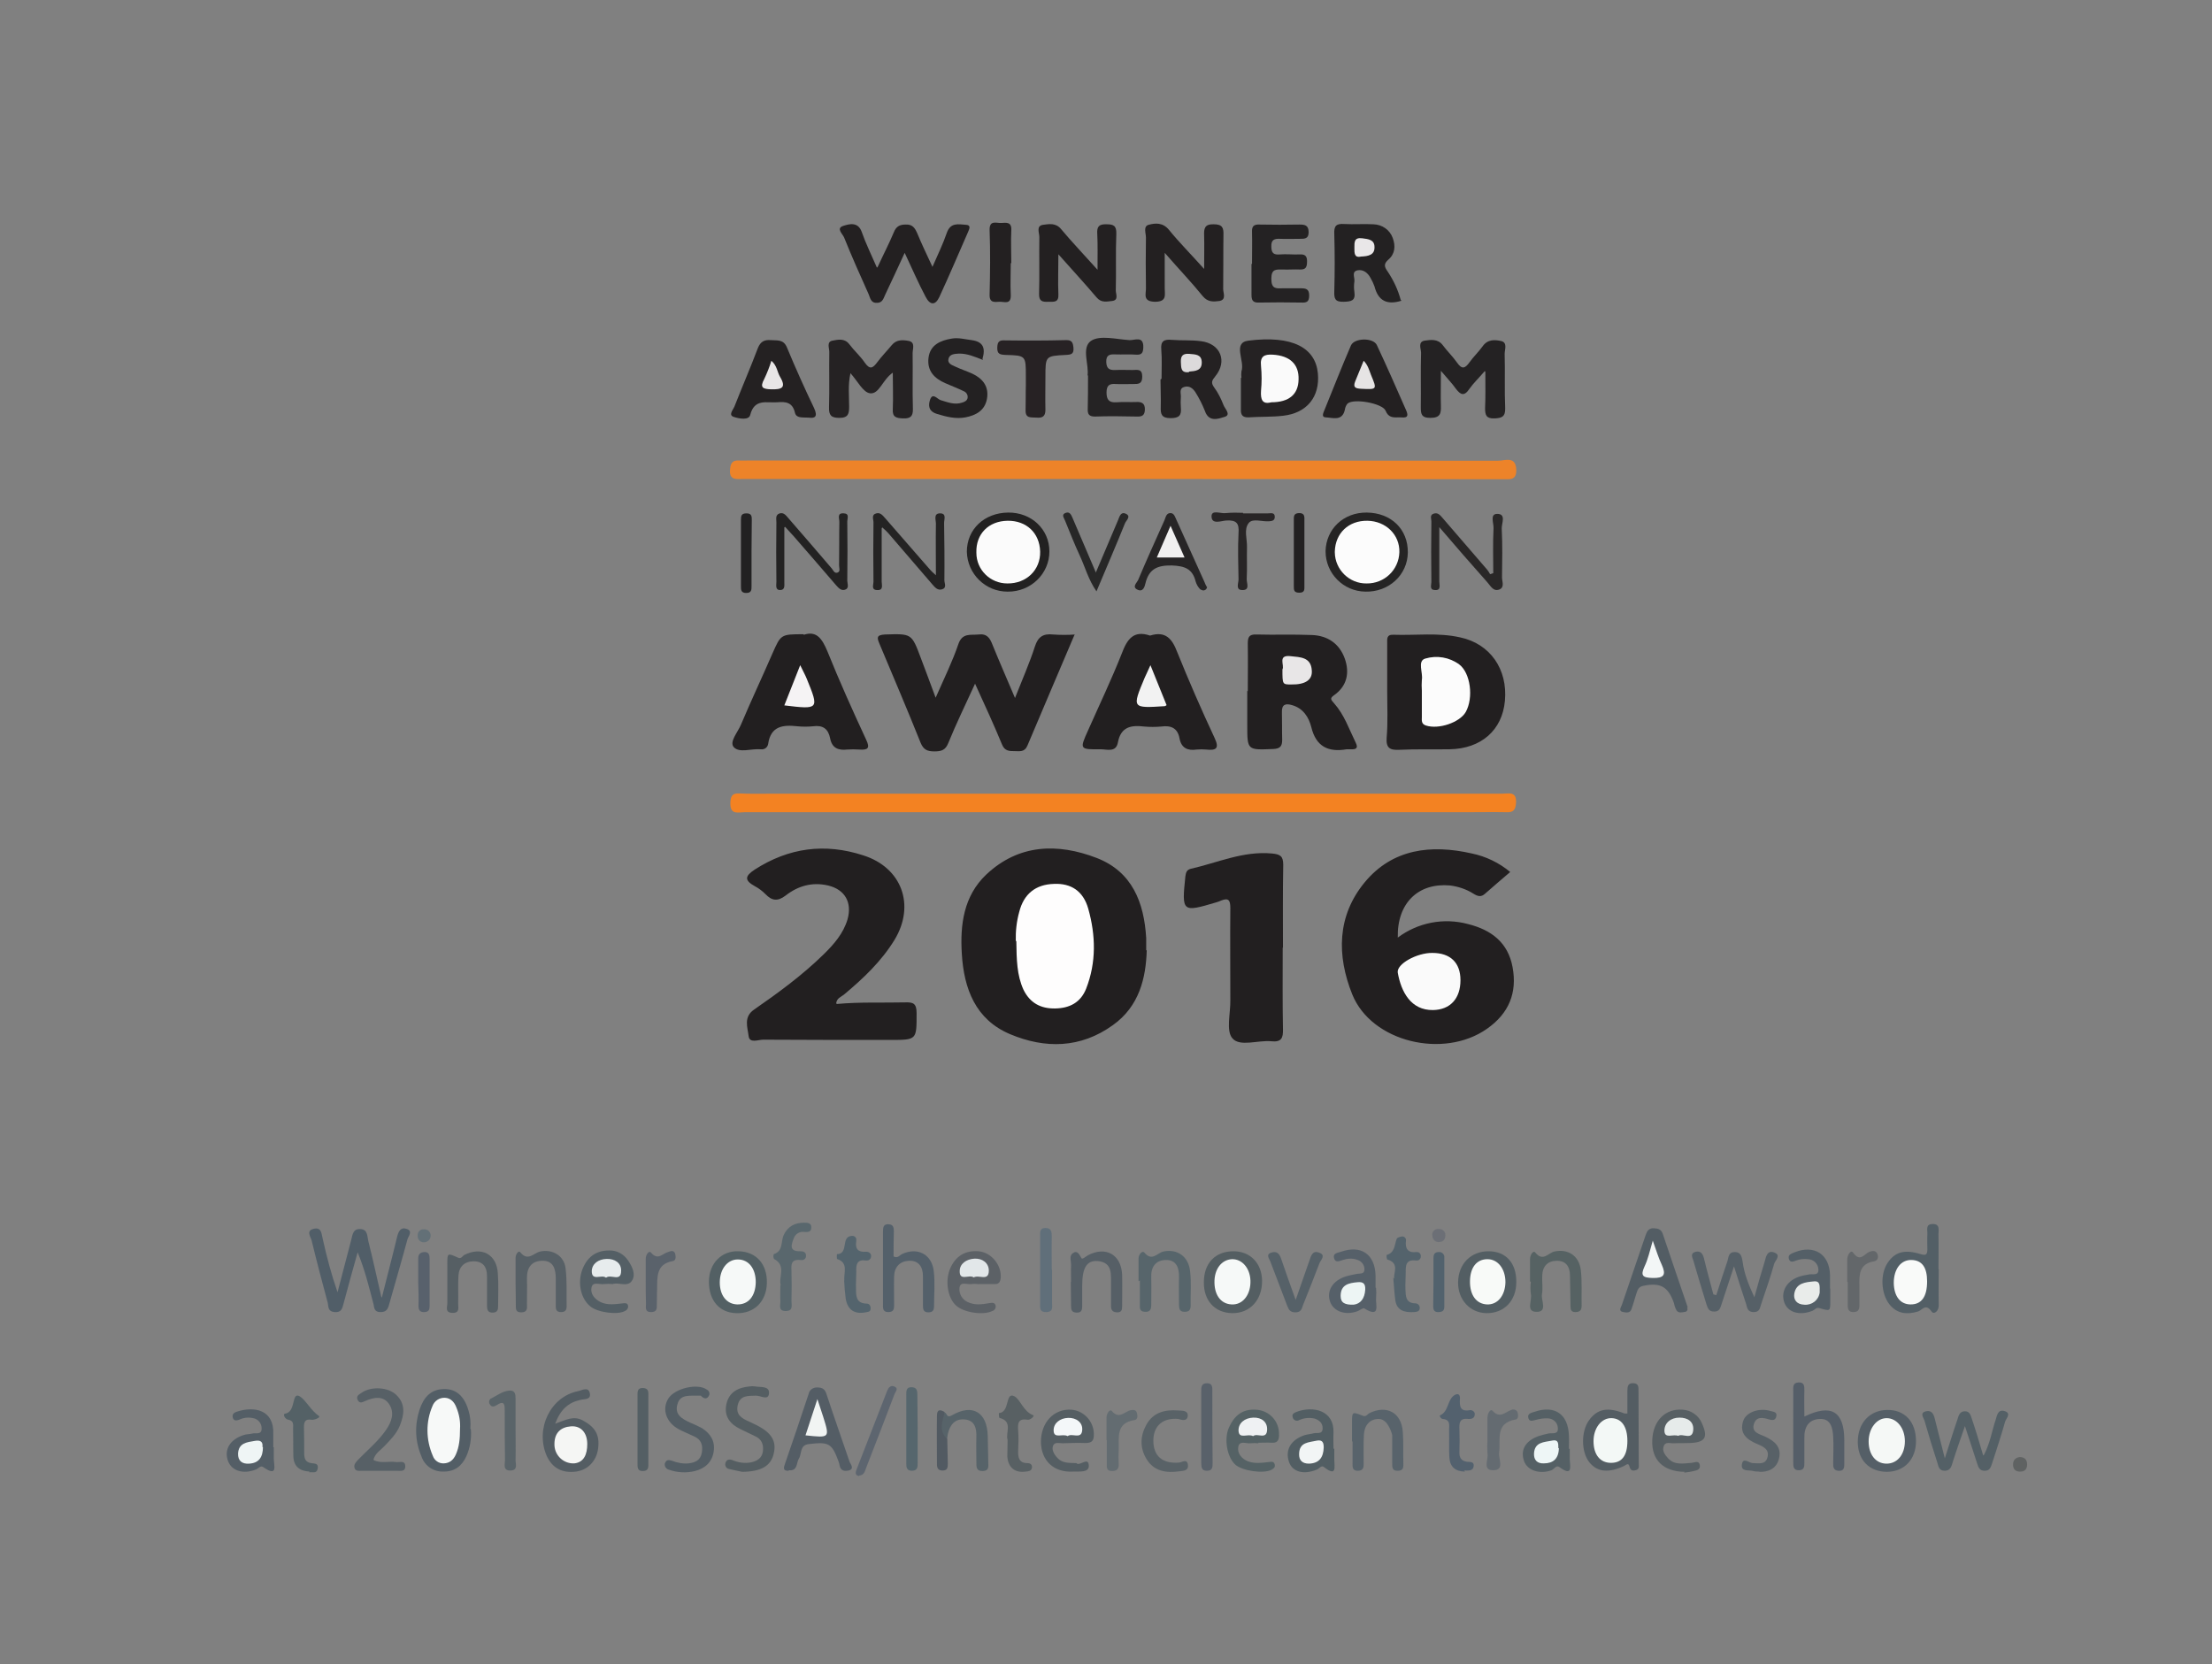 <svg xmlns="http://www.w3.org/2000/svg" id="Layer_1" viewBox="0 0 836.2 629.2">
    <rect x="0" y="0" width="836.2" height="629.2" fill="#808080" stroke="none"/>
    <style>.st0{fill:#221F20;} .st1{fill:#F38222;} .st2{fill:#ED8329;} .st3{fill:#232021;} .st4{fill:#252223;} .st5{fill:#242223;} .st6{fill:#242122;} .st7{fill:#232122;} .st8{fill:#515E68;} .st9{fill:#252324;} .st10{fill:#272224;} .st11{fill:#535F66;} .st12{fill:#546066;} .st13{fill:#566067;} .st14{fill:#292727;} .st15{fill:#535D64;} .st16{fill:#545D65;} .st17{fill:#252424;} .st18{fill:#545D63;} .st19{fill:#535E66;} .st20{fill:#222121;} .st21{fill:#242323;} .st22{fill:#232222;} .st23{fill:#54606A;} .st24{fill:#555E68;} .st25{fill:#57656B;} .st26{fill:#555E62;} .st27{fill:#566263;} .st28{fill:#545E65;} .st29{fill:#555F67;} .st30{fill:#535E63;} .st31{fill:#536064;} .st32{fill:#545E62;} .st33{fill:#576066;} .st34{fill:#566069;} .st35{fill:#545F67;} .st36{fill:#272526;} .st37{fill:#556265;} .st38{fill:#58636B;} .st39{fill:#555E63;} .st40{fill:#565F64;} .st41{fill:#575F63;} .st42{fill:#525E63;} .st43{fill:#545E66;} .st44{fill:#556065;} .st45{fill:#565F66;} .st46{fill:#5C6166;} .st47{fill:#545F65;} .st48{fill:#59676D;} .st49{fill:#566168;} .st50{fill:#272727;} .st51{fill:#54636C;} .st52{fill:#54646D;} .st53{fill:#53616E;} .st54{fill:#586063;} .st55{fill:#586167;} .st56{fill:#546166;} .st57{fill:#596267;} .st58{fill:#606F7A;} .st59{fill:#282526;} .st60{fill:#576369;} .st61{fill:#5A6469;} .st62{fill:#646B71;} .st63{fill:#636C71;} .st64{fill:#63676A;} .st65{fill:#59616A;} .st66{fill:#56666D;} .st67{fill:#545F64;} .st68{fill:#5A626B;} .st69{fill:#222122;} .st70{fill:#222021;} .st71{fill:#5D656F;} .st72{fill:#52626D;} .st73{fill:#58616C;} .st74{fill:#525A62;} .st75{fill:#5F6262;} .st76{fill:#6C6F76;} .st77{fill:#637077;} .st78{fill:#FEFDFD;} .st79{fill:#FAFAFA;} .st80{fill:#FCFCFC;} .st81{fill:#E8E6E7;} .st82{fill:#F2F2F2;} .st83{fill:#F5F3F4;} .st84{fill:#DCDADB;} .st85{fill:#E9E7E8;} .st86{fill:#E6E4E4;} .st87{fill:#E8E6E6;} .st88{fill:#F9FAF9;} .st89{fill:#F3F6F6;} .st90{fill:#F1F4F3;} .st91{fill:#F3F8F6;} .st92{fill:#F7F9F8;} .st93{fill:#FBFBFB;} .st94{fill:#F5F6F4;} .st95{fill:#F5F8F6;} .st96{fill:#F8FAF8;} .st97{fill:#F6F9F8;} .st98{fill:#EDF5F4;} .st99{fill:#E9ECEA;} .st100{fill:#F1F0F0;} .st101{fill:#EFF1F3;} .st102{fill:#F4F7F9;} .st103{fill:#E6EBEA;} .st104{fill:#F2F5F5;} .st105{fill:#EFF5F5;} .st106{fill:#EEF6F6;} .st107{fill:#E2E7E9;} .st108{fill:#E7ECED;}</style>
    <path d="M433.5 359.3c-.3 10.4-2.8 21.2-12.8 28.3-12.2 8.8-25.6 9-38.9 3.4-13-5.5-17.4-17.1-18.2-30.3-.7-11.1.7-21.9 9.2-30 12.3-11.6 27-12 41.8-6.3 13.4 5.2 17.9 16.8 18.7 30.3v4.6h.2zm94.9-4.8c7.6-5.7 17.4-7.6 26.6-5.1 8.8 2.2 15.1 7 16.8 16.3 1.8 9.7-1.4 17.5-9.7 23.3-16.4 11.5-43.6 5-50.9-13-5.9-14.7-5.8-29.7 4.7-42.4s25.1-14.4 40.5-10.9c5.3 1.1 10.3 3.5 14.5 7-3.3 2.8-6.4 5.5-9.5 8.2-1.5 1.4-2.8 1-4.4 0-2.7-1.7-5.7-2.7-8.8-3.1-12-1.1-20.1 6.6-19.8 19.7zm-212 25.1c8.7-.8 17.3-.4 25.8-.6 3-.1 4.3.4 4.3 4 0 10.2.2 10.2-10 10.2-16 0-32 0-48-.1-1.9 0-5.2 1.5-5.5-1.4-.4-3.3-2-7.2 2.1-10 9.1-6.3 18.1-12.9 26.1-20.7 4-3.9 7.6-8 9.2-13.4 1.8-6.4-1-11.3-7.4-12.8-6-1.4-11.4.2-16 3.8-3 2.3-5.2 2-7.6-.5-1.2-1.2-2.5-2.2-4-3-4-2.2-3.9-3.8-.1-6.3 12.9-8.3 26.5-10.1 41-5.4 14.6 4.6 19.8 18.8 11.9 31.9-5 8.2-11.9 14.7-19.2 20.8-1 .8-2.7 1.3-2.9 3.3l.3.2z" class="st0"/>
    <path d="M424.8 307.1H281.4c-2.3 0-5.3 1.1-5.3-3.2 0-2.6.5-4.1 3.5-3.9 3.8.2 7.7.1 11.5.1h276.7c2.4 0 5.6-1.1 5.3 3.5-.2 2.6-1 3.6-3.5 3.5-5-.1-10 0-15 0H424.8z" class="st1"/>
    <path d="M424.6 181.1H281.1c-2.6 0-5.6.7-5.1-3.8.2-2.3 1-3.3 3.3-3.2 1.3.1 2.7 0 4 0 94.3 0 188.7 0 283 .1 2.6 0 6.8-2 6.9 3.6 0 2.3-.8 3.4-3.1 3.4l-145.5-.1z" class="st2"/>
    <path d="M406.2 240c-6.1 14.4-12 28.1-17.8 41.9-1.1 2.6-3 2.1-4.9 2.1s-3.7 0-4.7-2.5c-3.1-7.5-6.5-14.9-10.2-23-3.6 7.9-7.1 15-10.1 22.4-1.1 2.8-2.7 3.2-5.3 3.2s-4.1-.6-5.2-3.3c-5-12.5-10.3-24.9-15.5-37.3-.9-2.2-1.4-3.4 2-3.6 10.1-.3 10.1-.5 13.6 8.9 1.7 4.6 3.5 9.2 5.6 15 3.3-7.5 6.4-13.8 8.6-20.3 1.5-4.3 4.6-3.3 7.6-3.6 3.2-.4 4.3 1.3 5.3 3.9 2.6 6.4 5.4 12.8 8.5 20.1 2.8-7.1 5.5-13.2 7.5-19.4 1.2-3.8 3.2-5 6.9-4.6 2.8.2 5.6.2 8.4 0l-.3.1zm78.7 118.2c0 10.3-.1 20.6.1 30.9.1 3.4-.6 5-4.4 4.6-5-.5-11.9 2.2-14.7-1.1-2.5-2.8-.7-9.5-.8-14.4 0-11.6-.1-23.3 0-34.9 0-3-.7-3.9-3.5-2.8-.6.3-1.2.5-1.9.7-12.8 3.8-13 3.7-11.6-9.8.2-1.5.5-2.5 2-2.9 10.2-2.3 19.8-6.8 30.7-5.8 3.2.3 4.3 1 4.3 4.3-.2 10.5-.1 21-.1 31.4l-.1-.2zm39.5-96.9v-18c0-1.7-.3-3.4 2.3-3.3 8.5.3 17-.9 25.3 1 11.3 2.4 18 12 16.9 24-1 11.1-9 18.1-20.9 18.3-6.3.1-12.6-.1-19 .2-3.6.2-5.1-.7-4.8-4.6.5-5.8.2-11.7.2-17.6zm-52.7.1c0-6 .1-12 0-18 0-2.4.4-3.6 3.2-3.5 7 .2 14-.1 21 .2 6 .2 10.5 3.3 12.5 9 1.8 5.2.9 10.2-4 13.7-1.9 1.3-1.2 1.8 0 3.2 3.8 4.3 5.6 9.7 8.1 14.8 1.1 2.2 0 2.6-1.9 2.5h-1.5c-7 1.2-11.6-1-13.4-8.4-.9-3.6-3-7.1-7.3-8.3-2.4-.7-3.9-.3-3.8 2.7.1 3.5 0 7 .1 10.4 0 2.4-.7 3.4-3.4 3.5-9.8.4-9.8.5-9.8-9v-13l.2.2zm-36.9-21.1c5.8-1.8 8.3 1.2 10.2 6.2 4.4 10.9 9.1 21.7 14.1 32.4 2 4.2.6 4.9-3.2 4.5-1.2-.1-2.3-.1-3.5 0-3.4.5-5.8-.5-6.5-4.2-.7-3.9-3.2-5-6.9-4.5-2.2.2-4.3.2-6.5 0-4.9-.6-8.8.1-9.9 6-.7 3.9-4.1 2.6-6.5 2.6-8 .1-8 0-4.8-7.1 4.3-9.7 8.9-19.3 12.8-29.2 2-5.3 4.4-8.8 10.6-6.7h.1zm-130.9-.3c4.8-1.6 6.9 1.5 8.9 6.3 4.5 11.2 9.5 22.3 14.6 33.3 1.7 3.5.5 4-2.6 3.8-1.5-.1-3-.1-4.5 0-3.5.4-5.8-.6-6.5-4.3-.7-3.5-2.7-5-6.4-4.5-2 .2-4 .2-6 0-5.4-.6-10-.1-11 6.6-.2 1.4-1.4 2.3-2.8 2.1h-.1c-3.5-.3-8 1.5-10.1-.8-1.8-2 1.5-5.6 2.7-8.5 3.8-9 8-17.9 11.9-26.9 3.2-7.2 3.1-7.3 11.7-7.3l.2.2z" class="st0"/>
    <path d="M331.8 100.9c2.3-5 4.4-9 6.1-13.1.9-2.2 2.2-2.9 4.5-2.9 2.5-.1 3.4 1.2 4.3 3.2 1.7 4.1 3.6 8.1 5.8 12.8 2.1-4.8 4-8.7 5.4-12.8s4.4-3.3 7.3-3.1c2 .1 1.2 1.6.8 2.6-3.6 8.2-7.1 16.5-10.9 24.7-1.5 3.2-3.5 3.2-5.2-.1-2.7-5.1-5-10.4-7.9-16.6-2.7 5.8-5 10.9-7.4 15.9-.6 1.3-1 3-3 3-2.3.2-2.6-1.7-3.2-3.2-3.2-7.1-6.4-14.3-9.3-21.5-.5-1.3-3.2-3.5-.3-4.4 2.2-.7 5.6-1.7 7 2.4 1.5 4.3 3.5 8.3 5.7 13.4l.3-.3z" class="st3"/>
    <path d="M337.5 140.9c-4 2.8-5.1 8.2-8.6 7.8-2.6-.3-4.7-4.6-7.4-7.6-1 4.5-.5 8.6-.5 12.6 0 2.7-.3 4.3-3.7 4.3-3.1 0-4-1-3.9-4 .2-7 0-14 .1-21 0-1.4-1.1-3.8 1.2-4.2 2.1-.4 4.6-1 6.4 1.4s4.1 4.4 5.8 6.9c1.9 2.7 3 2.2 4.7-.1s3.7-4.3 5.5-6.5 4.2-2 6.4-1.6c2.6.5 1.5 3 1.5 4.6.1 7-.1 14 .1 21 .1 2.9-.9 3.8-3.7 3.7-2.5-.1-4.1-.4-3.9-3.5.2-4.5 0-8.8 0-13.8z" class="st4"/>
    <path d="M561.3 140.3c-2.6 3-4.4 4.7-5.8 6.7-2 3-3.4 2.3-5.2-.1-1.4-2-3.1-3.7-5.6-6.7 0 5.3-.1 9.3 0 13.2.1 2.9-.2 4.6-4 4.6-3.5 0-3.6-1.6-3.6-4.2.1-6.8-.1-13.6.1-20.4 0-1.5-1.3-4.1 1.3-4.6 2.3-.3 5-.8 6.9 1.7 1.7 2.3 3.8 4.3 5.4 6.6 1.8 2.6 3 2.3 4.7-.1 1.5-2.1 3.5-4 5-6.1 1.9-2.7 4.7-2.5 7.2-1.9 2.2.7 1.1 3.2 1.1 4.8.2 6.8-.1 13.7.2 20.5.1 3.3-1.3 3.8-4.1 3.9-3.1.1-3.5-1.3-3.5-3.9.2-4.1.1-8.2.1-13.7l-.2-.3z" class="st5"/>
    <path d="M455.2 101.9c0-5.3.1-9 0-12.8-.1-2.6.1-4.4 3.6-4.3 3.3 0 3.8 1.3 3.7 4.1-.1 6.8 0 13.6-.1 20.4 0 1.5 1.3 4-1.4 4.5-2.2.3-4.4.5-6.3-1.8-4.3-5.3-9-10.2-14.4-16.4V109c0 2.5.9 5.1-3.7 5.1-4.8-.1-3.3-3-3.4-5.3-.1-6.3-.1-12.6 0-19 0-1.6-1.1-4.2 1-4.8 2.6-.7 5.4-.9 7.7 1.9 3.9 4.8 8.2 9.1 13.4 14.9l-.1.1zM400.1 96c0 6-.2 10.6 0 15.2.2 3.2-1.6 2.9-3.7 2.9-2.3.1-3.7-.1-3.6-3.1.2-7.1 0-14.3.1-21.4 0-1.6-1.3-4.2 1.4-4.6 2.3-.3 4.8-.8 6.8 1.6 4.1 4.9 8.5 9.5 13.8 15.4 0-5.4.1-9.5-.1-13.5-.2-2.8.6-3.8 3.5-3.7 2.6 0 3.8.5 3.7 3.6-.3 7.1 0 14.3-.2 21.4 0 1.4 1.2 3.7-1.4 4-2 .2-4.1.8-5.9-1.4-4.5-5.3-9.2-10.4-14.8-16.7l.4.3z" class="st3"/>
    <path d="M469.3 142.9c-.1-.8-.1-1.7 0-2.5 1.4-3.9-3.5-10.8 2.6-11.6 16.7-2.1 25.4 2.7 26.3 12.4.8 8.8-4.1 15-13.2 16-4.3.5-8.7.3-13 .6-2.3.1-3-1-2.9-3v-12l.2.1z" class="st4"/>
    <path d="M439.1 143.2c0-3.7.2-7.4-.1-11-.3-3.2 1-4 4-3.7 3.6.3 7.3 0 11 .5 7.4.9 10.1 7.6 5.4 13.3-1.3 1.6-1.7 2.4-.4 4.2 1.5 2 2.6 4.3 3.5 6.6.5 1.4 3 3.7.5 4.5-2.3.7-6 2.2-7.5-2.2-1-2.5-2.2-4.9-3.6-7.1-.9-1.4-2.3-2.6-4.2-2-2.1.6-1.2 2.5-1.3 3.8-.1 1.3-.1 2.7 0 4 .3 3-.7 4-3.9 4-3.4 0-3.8-1.5-3.7-4.2.1-3.4-.1-6.9-.1-10.4l.4-.3z" class="st6"/>
    <path d="M529.8 113.7c-5.4 1.7-8.8.1-10.2-5.4-.4-1.1-.9-2.2-1.5-3.2-1-1.9-2.7-3.3-4.9-2.9-2.4.5-1 2.7-1.2 4.2-.2 1.3-.2 2.7 0 4 .5 3.4-1.3 3.6-4 3.7-3.3.1-3.7-1.1-3.6-4 .2-7.2.2-14.3 0-21.5-.2-3.3.8-4.1 3.8-3.9 3.6.2 7.3-.1 11 .1 3.3.1 6.2 2.1 7.3 5.2 1.1 3 .9 6-1.7 8.2-1.8 1.6-1.5 2.7-.2 4.5 2.2 3.3 3.9 6.9 4.9 10.7l.3.3z" class="st7"/>
    <path d="M528.6 157.8c-2.1.1-3.8 0-4.8-2.5-1.1-2.8-12.1-4.8-14.4-2.7-.5.6-.9 1.4-1 2.3-1 4.5-4.6 3-7.3 2.9-1.7-.1-.8-1.8-.4-2.8 3.3-8.1 6.5-16.3 10-24.4 1.3-2.9 8.5-3 9.8-.1 3.8 8.1 7.4 16.3 11 24.5 1.7 3.7-1.2 2.7-2.9 2.8z" class="st3"/>
    <path d="M144.4 490.4c2.1-8.5 4-15.5 5.7-22.7.5-2 1.3-3.8 3.5-3.1 2.7.8.7 2.9.4 4.1-2.2 8.2-4.6 16.3-6.9 24.5-.5 1.8-1 2.9-3.3 2.9s-2.3-1.5-2.6-3c-1.7-6.5-3.3-13.1-6-19.6-1.8 6.4-3.6 12.9-5.3 19.3-.5 1.9-.8 3.5-3.4 3.3s-2.3-2-2.6-3.5c-2.1-7.8-4.2-15.7-6.1-23.6-.4-1.4-2.2-3.7.8-4.4s2.9 1.9 3.4 3.8c1.5 6.8 3.3 13.6 5.6 20.2l5.2-19.9c.5-1.9.6-4.1 3.4-4s2.6 2.6 3 4.4c1.7 6.8 3.2 13.6 5 21.5l.2-.2z" class="st8"/>
    <path d="M305.5 157.9c-2.5-.1-4.5.2-5-1.9-.9-3.9-3.5-4.2-6.7-3.9-4 .3-8.6-1.5-10.2 4.8-.5 2.1-4.3 1.4-6.3.7s-.2-2.6.3-3.8c2.9-7.4 6.1-14.8 8.9-22.2 1-2.5 2.5-3.2 4.9-3s4.8-.4 6.1 2.8c3.2 7.7 6.6 15.3 10.2 22.8 1.7 3.6.1 4-2 3.7h-.2z" class="st6"/>
    <path d="M411.1 142.1c.7-4-2.4-10.6 1.3-13.2 3.4-2.3 9.6-.6 14.6-.3 2 .1 5.4-1.8 5.2 2.9-.1 1.9-.6 2.7-2.6 2.6-2.6-.2-5.3 0-8-.1-2.1-.1-3.5.2-3.4 2.9.1 2.4 1.1 3.1 3.4 3s4.3 0 6.5 0c1.8 0 3.7-.6 3.7 2.5 0 2.8-1.4 2.8-3.4 2.8-2.1 0-4.3.1-6.5 0-2.4-.2-3.6.4-3.6 3.2s1 3.9 3.8 3.7c2.5-.2 5 0 7.5-.1 2-.1 3.2.5 3.2 2.7s-.9 2.9-3 2.8c-5.3-.1-10.6-.2-15.9 0-2.3 0-2.8-1-2.7-3 .1-3.9.1-7.8.1-12.7l-.2.3z" class="st9"/>
    <path d="M473.3 99.7c0-4 .1-8 0-12-.1-2.2.7-2.9 2.9-2.8 5 .1 10 .1 15 0 2 0 3.5.2 3.5 2.9 0 2.5-1.5 2.5-3.3 2.5-2.5 0-5 .1-7.5 0-2.1-.1-3.4.3-3.3 2.9 0 2.5.9 3.2 3.2 3 2.5-.2 5 .1 7.5 0 1.8-.1 2.8.4 2.8 2.5s-.3 3.3-2.7 3.2c-2.2-.1-4.4.1-6.5 0-2.5 0-4.3-.3-4.3 3.5s1.7 3.7 4.2 3.6h7c1.9 0 3.1.3 3.1 2.7s-.9 2.8-3 2.7c-5.3-.1-10.7-.1-16 0-2.4.1-2.8-1-2.8-3V99.8h.1l.1-.1z" class="st5"/>
    <path d="M371.6 136.1c-3.1-1.2-6-2.5-9.2-2.4-1.6.1-3.3.2-3.8 1.8-.6 1.9 1.2 2.5 2.5 3.1 2.1 1 4.3 1.7 6.5 2.7 4 1.9 6.3 4.9 5.5 9.5-.8 4.4-4.1 6.2-8.1 7-3.7.7-7.2-.2-10.8-1.3-3.3-1-3.3-3.3-2.6-5.4 1-2.8 2.7-.2 4 .2 2.7.8 5.3 1.9 8.2.9 1-.3 1.9-.8 2-1.9.1-1-.5-2-1.5-2.4-2.3-1.1-4.6-2-6.9-3-4.2-1.8-7-4.7-6.4-9.6s4.5-6.6 8.9-7.3c2.5-.4 4.9.3 7.4.6 4.4.6 5.3 3 4.1 7.1l.2.4z" class="st7"/>
    <path d="M387.8 145.7v-3.5c0-7.7 0-7.8-7.6-8-2.2-.1-3.3-.3-3.2-2.9.1-2.3.9-2.7 3-2.6 7.6.1 15.3.1 22.9-.1 2.4-.1 2.7 1 2.9 2.9.2 2.4-.9 2.6-2.9 2.7-7.7.4-7.7.4-7.7 8.4 0 4.1-.1 8.3 0 12.4 0 2.5-1.2 3.1-3.4 2.9-1.9-.2-4.2.5-4.1-2.8s0-6.2.1-9.4z" class="st10"/>
    <path d="M732.9 479.9c0 4.5-.1 9 0 13.5.1 2.3-1.8 3.8-2.7 2.5-2.3-3.3-3.5-.5-5.2 0-4.1 1.2-7.9.9-10.8-2.8-3.1-4-3.5-11.2-.7-15.5s6.5-5.3 12.6-3.4c2 .6 2.4.1 2.5-1.6 0-2-.1-4 0-6 .1-1.5-.8-3.7 1.9-3.8 3-.1 2.3 2.3 2.3 4 .1 4.3 0 8.6 0 13l.1.1z" class="st11"/>
    <path d="M750 550.1c2.5-4.9 3-9.2 4.4-13.2.5-1.6.8-4.1 3.3-3.4 2.9.8.6 2.9.3 4-1.5 5.3-3.2 10.5-4.9 15.7-.5 1.4-.8 2.9-2.8 2.9s-2.4-1.3-2.9-2.8c-1.4-4.3-2.8-8.7-4.6-14.1-1.8 5.3-3.3 9.4-4.6 13.6-.5 1.6-.8 3.2-3 3.3-2.4 0-2.4-1.9-2.9-3.3-1.7-5.2-3.3-10.4-4.8-15.7-.4-1.2-1.9-2.9.6-3.5 2.1-.5 2.9 1.1 3.3 2.8 1.2 4.7 2.4 9.4 3.8 15 1.8-5.5 3.2-10.2 4.8-14.8.4-1.3.8-3 2.8-3s2.2 1.8 2.7 3.1c1.4 4.1 2.6 8.2 4.2 13.6l.3-.2z" class="st12"/>
    <path d="M648.8 489.7c1.4-4.3 2.7-8.5 4.2-12.8.5-1.5.3-3.5 2.8-3.5 2.6 0 2.7 2.3 3 3.9.6 4.4 2.2 8.4 4.4 13.2 1.4-5.1 2.6-9.3 3.9-13.5.5-1.9 1-4.5 3.7-3.4 2.6 1 .3 3-.1 4.2-1.4 5.1-3.2 10.1-4.9 15.2-.5 1.4-.5 3.2-3 3.1-2.2-.1-2.3-1.6-2.7-3-1.5-4.6-3-9.1-4.6-14.3-1.7 5.2-3.2 9.8-4.7 14.3-.5 1.4-.7 2.8-2.8 2.8s-2.4-1.3-2.9-2.7c-1.7-5.6-3.4-11.1-5-16.7-.4-1.2-1.2-2.7.9-3.2 1.7-.4 2.6.5 3.1 2.3 1.1 4.6 2.4 9.2 3.6 13.8l1.1.3z" class="st13"/>
    <path d="M544.1 199.2v20.7c0 1.3.8 3.4-1.7 3.2-2.1-.1-1.3-1.9-1.3-3-.1-7.6-.1-15.3 0-23 0-1-.7-2.4.9-2.9s2.4.6 3.3 1.6l16.9 19.6c.4.5.8 1.1 1.1 1.7l1.2-.4c0-5.7-.2-11.3.1-17 .1-1.9-1.5-5.4 1.4-5.4 3.5 0 1.6 3.6 1.7 5.6.3 6.1.2 12.3.1 18.4 0 1.5 1 3.6-.8 4.5-2.5 1.1-3.5-1.3-4.8-2.7-5.9-6.6-11.6-13.2-18.2-20.9h.1z" class="st14"/>
    <path d="M637.8 494.5c.3.5.1 1.1-.4 1.4-.1.1-.2.1-.4.1-1.1.2-2.4.6-3.2-.5-.5-.9-.8-1.8-1-2.8-2.2-6.3-5.2-7.9-11.7-6.5-1.9.4-2.1 1.8-2.6 3.2-.6 1.9-1.1 3.8-1.8 5.7-.5 1.4-1.9 1.2-3 1-2-.3-1-1.7-.6-2.7l9-26.4c.5-1.5 1.2-2.7 3.1-2.6 1.7.1 2.8.4 3.4 2.2 3 9 6.1 17.9 9.1 26.8l.3.9-.2.2z" class="st15"/>
    <path d="M298 556.1c-1.7 0-1.9-.7-1.4-2.2 3.1-8.9 6.1-17.9 9.1-26.9.3-1.5 1.7-2.5 3.3-2.4 2 0 2.9.7 3.5 2.7 2.8 8.5 5.8 17 8.7 25.5.4.9 1.9 2.6-.4 3.2-1.5.3-3 .2-3.4-1.9-.1-.5-.2-1-.4-1.5-2.5-6.9-3.7-7.5-11.2-6.6-3.6.4-2.6 3.6-3.8 5.5-1 1.6-.4 4.7-3.7 4.4l-.3.2z" class="st16"/>
    <path d="M516.7 193.8c9.2.1 15.6 6.3 15.5 15.1-.1 8.5-7.2 15-16 14.8-8.4-.1-15.1-6.9-15.1-15.3.2-8.4 6.8-14.7 15.6-14.6z" class="st17"/>
    <path d="M615.2 534.7v-8.8c0-1.7.2-3.1 2.4-2.9 1.9.1 1.8 1.6 1.8 2.9 0 9.1.1 18.3.1 27.4 0 .9.3 2.1-.9 2.5s-2.2.4-2.6-1.3-1.4-.5-2.1-.2c-5.8 2.7-10 2.3-13-1.3-3.2-3.9-3.3-11.7-.2-16s7-5.1 13.3-2.6c.5.1 1 .1 1.5 0l-.3.3z" class="st18"/>
    <path d="M178 540.4c.3 3.5-.3 7-1.7 10.2-1.7 3.7-4.4 5.8-8.5 5.8-3.8.2-7.3-2.1-8.5-5.8-2.4-5.6-2.6-11.8-.7-17.6 1.5-4.5 4.1-7.7 9.2-7.8 4.6-.1 7.7 2.6 9.3 8.1.7 2.2.9 4.6.7 6.9l.2.2z" class="st19"/>
    <path d="M381.1 193.8c8.8-.1 15.6 6.3 15.6 14.7s-7 15.3-15.8 15.2c-8.4 0-15.2-6.7-15.4-15.1 0-8.5 6.6-14.7 15.6-14.8z" class="st20"/>
    <path d="M333.3 199.8v20.1c0 1.3.8 3.4-1.8 3.2-2.2-.1-1.3-2-1.3-3.1-.1-7.5-.1-15 0-22.5 0-1.2-.9-2.9 1.1-3.4 1.5-.4 2.4.8 3.3 1.8 5.7 6.5 11.3 13 17 19.5.4.5.9.9 2.2 2.1 0-7.1-.1-13.3 0-19.5 0-1.5-1-3.9 1.6-3.9s1.4 2.5 1.5 3.8c.1 7.1.2 14.3.1 21.5 0 1.1 1 2.8-.8 3.4s-2.8-.8-3.8-1.9l-16.6-19.3c-.5-.6-1.1-1.1-2.3-2.2l-.2.4z" class="st21"/>
    <path d="M209.9 538.3c4-1.4 6.8-3.1 10.3-1.3 4.7 2.5 6.6 5.4 5.9 10.7-.6 4.7-3.9 8.1-8.3 8.7-5.4.7-9.1-1.4-11.2-6.1-4.3-10.2 1.5-22.2 11.9-24.3 1.5-.3 4-1.9 4.5.9.4 2.4-2 2-3.6 2.4-4.6 1-7.6 3.7-9.6 9.2l.1-.2z" class="st18"/>
    <path d="M296.5 199.4v20.7c0 1.3.3 3-1.6 3s-1.4-1.9-1.4-3.1c-.1-7.5-.1-15 0-22.5 0-1.2-.5-2.9 1.3-3.4 1.6-.4 2.4.9 3.3 1.9 5.5 6.3 10.9 12.6 16.3 18.9.6.7 1 2 2.2 1.6s.6-1.8.6-2.7c.1-5.5 0-11 .1-16.5 0-1.3-1-3.4 1.7-3.2 2.2.1 1.3 1.9 1.3 3 .1 7.5.1 15 0 22.5 0 1.1.9 2.9-1 3.4-1.4.4-2.4-.8-3.3-1.8-5.3-6.2-10.7-12.4-16-18.5-.8-.9-1.6-1.7-3.2-3.5l-.3.2z" class="st22"/>
    <path d="M338.1 475.2c1.4.5 2-.6 2.8-1 5.9-2.8 11.4 0 12.1 6.5.5 4.3.1 8.6.1 13 0 1.5-.3 2.5-2.2 2.5s-2-1.3-2-2.7v-11c0-3.6-1.7-6-5.4-5.8-3.3.2-5.4 2.3-5.5 5.9s0 7 0 10.5c0 1.5.1 3-2.2 3s-2-1.8-2-3.2v-27c0-1.6 0-3.2 2.2-3 1.8.1 1.9 1.4 1.9 2.8-.1 3.1-.1 6.3-.1 9.3l.3.2z" class="st23"/>
    <path d="M682.1 535.6c10.3-5 15.1-1.9 15.1 9.1v8.5c0 1.6 0 3.1-2.3 2.9-1.9-.2-1.9-1.5-1.9-2.9 0-3.3.2-6.7 0-10s-.9-6.9-5.1-6.7-5.9 3.1-5.8 7.2v9.4c0 1.3 0 2.7-1.9 2.8-2.3.1-2.3-1.4-2.3-3V526c0-1.4-.3-3.2 2-3.3s2.2 1.5 2.2 3.2c-.1 3 0 6.1 0 9.4v.3z" class="st24"/>
    <path d="M430.4 484.4v-8.5c0-1.6 1.4-3.2 2.2-2.3 2.9 3.5 4.9.1 7.2-.4 5.2-1.1 9.5 1.8 10.1 7.5.5 4.3.1 8.6.2 12.9 0 1.6-.5 2.4-2.3 2.4s-2.1-1.1-2.1-2.6c0-3.5-.1-7 0-10.5s-1-6.6-5-6.5-5.7 2.8-5.5 6.8c.1 3.3 0 6.6 0 10 0 1.8-.3 2.9-2.4 2.8s-1.9-1.5-1.9-2.8v-9h-.1l-.4.2z" class="st25"/>
    <path d="M382.1 99.4c0 4-.2 8 0 12s-2.5 2.6-4.3 2.7-3.8.5-3.7-2.7c.2-8.1.3-16.3 0-24.4-.1-3.9 2.5-2.6 4.4-2.7s4-.5 3.8 2.8c-.2 4.2 0 8.3 0 12.5l-.2-.2z" class="st3"/>
    <path d="M280.6 556.5c-.9-.2-3-.6-5.1-1.1-.9-.2-1.5-1.1-1.3-2.1 0-.1 0-.2.1-.3.4-1.2 1.4-1.3 2.4-1 2.3 1 4.8 1.4 7.3.9 2.2-.5 4.1-1.6 4.4-4.2s-.5-4.6-3-5.7c-1.8-.8-3.6-1.8-5.4-2.6-4-1.9-6.4-4.9-5.4-9.5s4.5-6.3 8.8-6.7c.7-.1 1.3-.1 2 0 2.1.4 5.6-.3 5.3 2.7-.3 2.8-3.2.7-5 .8-2.9.1-5.9-.2-6.8 3.5s1.5 5.1 4.3 6.3c.9.4 1.8.9 2.7 1.3 5.8 2.9 7.7 6.1 6.6 10.8s-4.7 6.8-11.9 6.9z" class="st26"/>
    <path d="M578.4 484.5V476c0-1.5 1.2-3.4 2-2.4 2.9 3.6 4.9.1 7.2-.4 5.1-1.1 9.3 1.5 10 7 .5 4.4.2 9 .3 13.5 0 1.7-.7 2.4-2.4 2.4s-1.8-1.1-1.8-2.3l-.2-11.5c0-3.2-1.4-5.6-4.9-5.6s-5.5 2-5.6 5.7c-.1 2.4.3 4.8-.1 7s2.3 6.8-2.2 6.6c-4-.1-1.4-4.4-2-6.8-.2-1.5-.2-3 0-4.5l-.3-.2z" class="st27"/>
    <path d="M265 527.7c-4.3.1-7.8-.7-8.9 3.2-1.2 4 1.8 5.6 4.8 7 1.5.6 3 1.3 4.5 2.1 3.1 2 5 4.8 4.4 8.8s-3.2 6.4-7.1 7.4c-3.3.8-6.7.6-9.8-.5-1-.2-1.7-1.2-1.6-2.2 0-.2.1-.4.2-.5.5-1.2 1.5-1 2.5-.7 2 .8 4.2 1.2 6.3 1 2.4-.3 4.5-1.1 5-4s-.2-5-2.9-6.2c-1.9-.9-3.9-1.7-5.8-2.7-4.8-2.6-6.5-7.6-3.9-11.7 2.5-3.8 11-5.8 14.5-3.3.8.4 1.2 1.3.9 2.1-1.1 2.4-2.8.5-2.9.5l-.2-.3z" class="st28"/>
    <path d="M724.3 544.9c0 6.9-4.4 11.5-10.9 11.6-6.7 0-11.1-4.4-11.1-11.3 0-7.2 4.5-12 11.1-12.1 6.7-.1 10.9 4.5 10.9 11.8z" class="st29"/>
    <path d="M573.2 484.8c0 7-4.6 11.8-11.3 11.7-6.2-.1-10.8-5.1-10.7-11.7.1-6.9 4.8-11.7 11.5-11.7s10.6 4.6 10.5 11.7z" class="st30"/>
    <path d="M268 484.4c.1-6.8 4.8-11.5 11.1-11.3 6.8.1 11 4.9 10.8 12.1-.2 7-4.9 11.6-11.7 11.3-6.3-.2-10.3-4.9-10.2-12.1z" class="st31"/>
    <path d="M466.3 473.1c6.3 0 10.7 4.5 10.8 11.1.1 7.3-4.6 12.4-11.3 12.3-6.5-.1-10.8-4.7-10.7-11.7 0-7.2 4.3-11.7 11.2-11.7z" class="st32"/>
    <path d="M141.3 552.1c2.8 1.3 5.6.3 8.4.7 1.3.2 3.4-.8 3.5 1.5s-1.9 1.8-3.3 1.8h-13c-1.1 0-2.6.3-2.9-1.2-.3-1.2.5-2 1.4-3 3.6-3.7 7.6-7 10.5-11.2 2.1-3 3.4-6.5 1.2-9.8s-5.8-2.6-9-1.2c-1.1.5-2.2 1.1-2.9-.4s.6-2.1 1.5-2.7c3.6-2.5 10-2.2 13.1.8 3.6 3.4 3 7.5 1.4 11.5-1.2 3.1-3.6 5.5-5.9 7.9-1.4 1.5-3.4 2.6-4.1 5l.1.3z" class="st33"/>
    <path d="M520.2 487.1c.1 1.2.1 2.3 0 3.5-.3 2.6 1.9 8-4.5 4.1-.5-.3-1.7.8-2.6 1.1-4.5 1.6-8.8.1-10.2-3.4-1.6-4.2.8-8.2 5.9-9.8 1.3-.4 2.6-.6 3.9-.9s3 .2 3.1-1.6c.1-1.8-1.1-3.3-2.8-3.8-1.7-.6-3.6-.5-5.4.1-1.2.4-2.8 1.2-3.3-.7s1.4-2 2.6-2.4c7.6-2.7 12.9.9 13.1 9v4.5l.2.3z" class="st34"/>
    <path d="M691.9 487.4v4.5c0 3.9 0 3.9-4.1 2.7-1.2-.4-1.7.6-2.6 1-5 2-9.6.6-10.8-3.5s1.3-8.2 6.4-9.6c1-.3 2-.4 2.9-.6 1.4-.4 3.9.7 3.7-2-.1-2.1-1.9-3.8-4-3.8-1.5-.2-3 0-4.4.5-1 .4-2.4 1-2.8-.8-.3-1.5 1.1-1.8 2.2-2.3 7.4-3 13.2.7 13.4 8.6v5l.1.3z" class="st35"/>
    <path d="M456.3 222c-.1.8-.9 1.4-1.7 1.2-.3-.1-.6-.2-.9-.4-.8-.8-1.4-1.9-1.7-2.9-1.2-4.9-4.2-5.9-9-6.1-5.6-.1-8.7 1.4-10 6.8-.3 1.3-.9 3.3-2.9 2.4-2.3-1-.4-2.6.1-3.6 3.2-7.6 6.6-15.1 10-22.7.5-1.2.7-2.8 2.4-2.7 1.3.1 1.6 1.5 2.1 2.5l10.6 23.5c.2.6.5 1.2.9 1.9h.1z" class="st36"/>
    <path d="M475.7 545.7c-1-.1-2-.1-3 0-1.6.2-4.2-1.2-4.6 1.4-.4 2.4 1.2 4.4 3.6 5.4 2.6 1 5.3.6 7.9.3 1-.1 2-.4 2.3 1 .2 1-.4 1.4-1.2 1.9-3 1.6-11.1.5-13.8-2-3-2.8-4.3-9.6-2.3-14s5-7 10.1-6.7c5.1.2 9 4.4 8.8 9.5v.5c-.1 2-1 2.6-2.8 2.5-1.7-.1-3.4 0-5 0v.2z" class="st37"/>
    <path d="M511.1 545v-7c0-4.3 0-4.3 4.1-2.7 1.3.5 1.7-.6 2.5-1 6.5-3.2 12.1-.2 12.6 7.1.3 3.8.1 7.7.2 11.5 0 1.6.3 3.1-2 3.2s-2.2-1.3-2.2-3v-10.5s-1.4-6.1-5.1-6.1c-3.4 0-5.4 2.4-5.6 5.9s-.1 7-.1 10.5c0 1.5.2 3.1-2.1 3.2s-2.1-1.6-2.1-3.1v-8h-.2z" class="st38"/>
    <path d="M406.9 553.2c1.2 1.4 4.6-2.7 4.7 1 .1 2.7-3.7 2.1-5.8 2.2-7.4.5-12.2-4.1-12.3-11.2 0-7.4 4.9-12.6 11.5-12.2 5 .4 8.8 4.8 8.5 9.9-.1 2.3-1.3 2.7-3.3 2.7-2.8-.1-5.6 0-8.5.1-1.2 0-3-.6-3.6.9s.3 3.2 1.5 4.5c1.9 2.2 4.4 2 7.3 2.1z" class="st39"/>
    <path d="M169.1 484.4V478c0-4.3 0-4.3 4-2.5 1.3.6 1.7-.6 2.4-1 6.5-3.3 12.3-.3 12.7 7 .3 4 .1 8 .1 12 0 1.4 0 2.7-1.9 2.8-2.2.1-2.3-1.3-2.3-2.9v-11c0-3.3-1.5-5.5-5-5.5s-5.6 2-5.8 5.5 0 7-.1 10.5c0 1.5.7 3.6-2.2 3.5s-1.9-2.2-1.9-3.6v-8.4z" class="st40"/>
    <path d="M636.9 556.5c-8.3-.1-12.6-4.6-12.3-12s5-12 11.5-11.5c3.2.2 6.1 2.2 7.3 5.2 2.4 5.3 1.2 7.2-4.6 7.4-2 .1-4 0-6 .1-1.4.1-3.3-.8-3.9 1.2-.6 1.7.5 3.2 1.7 4.5 2.5 2.7 5.8 1.9 8.9 1.7 1.2-.1 2.8-1.1 3.1 1 .2 1.8-1.6 1.9-2.8 2.2s-2.6.4-3.2.5l.3-.3z" class="st41"/>
    <path d="M504.4 547.8v4c0 2.8 1.1 6.8-3.9 2.9-1-.8-1.7.5-2.6.9-4.9 2.1-9.3 1-10.6-2.8-1.6-4.6.7-8.5 6-10.2 1.1-.3 2.3-.4 3.4-.7s3.3.6 3.3-1.9c0-2-1.3-3-2.9-3.6-2-.5-4-.3-5.9.5-.8.5-1.8.3-2.3-.5-.1-.1-.2-.3-.2-.5-.5-1.3.6-1.7 1.5-2.1 6.2-2.3 14.2-.6 13.9 7.9-.1 2 0 4 0 6l.3.1z" class="st42"/>
    <path d="M103.5 547.4v4c0 2.7 1.7 7.3-4 3.3-1-.7-1.8.5-2.7.9-4.8 1.9-9.2.6-10.6-3.2-1.6-4.3.8-8.2 5.9-9.8 1.1-.4 2.3-.3 3.4-.6s3.4.6 3.4-1.8c.1-1.9-1.3-3.7-3.2-4-1.8-.4-3.6-.2-5.3.6-.9.3-2 .6-2.4-.8-.3-1.2.3-1.8 1.4-2.2 6.8-2.3 14.3-.7 13.9 8.4v5h.2v.2z" class="st43"/>
    <path d="M593.4 547.7v4c.2 3 1.1 6.7-3.9 3-1.2-.9-2 .8-3 1.2-4.4 1.6-9 .1-10.3-3.3-1.6-4.3.4-7.8 5.4-9.6 1.2-.4 2.5-.7 3.8-1 1.4-.3 3.8.6 3.5-2.2-.1-1.9-1.7-3.4-3.6-3.5-1.5-.1-3 .1-4.5.5-1.1.2-2.5 1-3-.5-.6-1.8 1-2.1 2.3-2.5 7.6-2.6 12.7.8 13 9 .1 1.7 0 3.4 0 5h.3z" class="st44"/>
    <path d="M194.9 484.6v-9c0-1.3 1.1-3 1.8-2.1 2.9 3.6 5.1.2 7.5-.3 4.6-1 9 1.5 9.6 6.3s.3 9.6.4 14.5c0 1.4-.6 2.1-2.1 2.1s-2-.7-2-2.1v-10.5c0-3.7-.9-7-5.3-6.8-4 .1-5.7 2.8-5.6 6.8.1 3.2 0 6.3 0 9.5 0 1.4.4 3.1-2 3.2s-2.2-1.4-2.2-3l-.1-8.6z" class="st33"/>
    <path d="M404.9 484.5c0-2-.1-4 0-6 .1-1.6-.9-3.6.7-4.7 1.7-1.2 2.4.5 3.2 1.9.4.6 1.6-.6 2.5-1.1 6.7-3.5 12.5-.3 12.9 7.3.1 4 0 8 0 12 0 1.3-.2 2.3-1.8 2.3s-2.4-.7-2.4-2.3v-8c-.1-3.9.8-8.5-5-9.1-4.2-.3-5.9 2.5-5.9 9.5v7.5c0 1.6-.3 2.6-2.2 2.5s-2-1.2-2-2.6l-.1-8.9.1-.3z" class="st45"/>
    <path d="M369.7 485.5c-.8-.1-1.7-.1-2.5 0-1.6.3-4.2-1.2-4.5 1.5-.2 2.3 1.1 4.4 3.1 5.3 2.7 1.3 5.5.9 8.3.4 1.1-.2 2.1-.2 2.3 1.1.1.9-.5 1.7-1.3 1.9-3.4 1.7-10.8.6-13.7-2.1-3.2-2.9-4.2-9.4-2.2-14s5.6-6.9 10.7-6.5c4.9.4 8.8 5.3 8.4 10.1-.2 1.7-.8 2.4-2.5 2.3h-6v.1l-.1-.1z" class="st46"/>
    <path d="M231.7 485.5c-1.1-.1-2.3-.1-3.4 0-1.6.3-4.2-1.1-4.7 1.3s1.2 4.4 3.4 5.5c2.7 1.3 5.6.8 8.4.5.8-.1 1.8-.2 2 .8.2.8-.2 1.6-1 2-2.7 1.7-10.5.7-13.3-1.7-3.6-3-4.8-8.8-3-13.8 1.8-4.7 5-7.3 10.2-7.3 2.9-.1 5.6 1.4 7.2 3.9 1.6 2.3 2.9 5.3 1.4 7.5-1.5 2.5-4.8.7-7 1.2l-.2.1z" class="st47"/>
    <path d="M295.2 486.1c-1.1-3 2.3-7.5-2.6-10.1-.3-.5-.3-1.2-.1-1.8 3.7-1.2 2.6-4.8 3.8-7.3 1.5-3.2 4.2-4.6 7.6-4.6 1.3 0 2.9 0 2.8 1.9 0 1.6-1.3 1.7-2.6 1.6-1.7-.3-3.4.7-4 2.3-.9 2.4-2 5.1 2.4 5 1 0 2.1.2 2.2 1.5.1 1.6-1.1 2-2.3 1.8-3.4-.3-3.3 1.8-3.2 4.1.1 3.8.1 7.6 0 11.5 0 1.5.7 3.6-2 3.7-3.2.1-2.1-2.3-2.2-3.9-.1-1.8 0-3.6 0-6l.2.3z" class="st48"/>
    <path d="M489.8 491.5l5.2-14.9c.6-1.8 1.2-3.9 3.6-3 2.8.9.7 2.8.2 4-2 5.3-4.1 10.5-6.2 15.8-.5 1.4-.7 2.8-2.9 2.8-1.9 0-2.5-.9-3.1-2.5-2.1-5.6-4.3-11.2-6.4-16.8-.4-1-1.8-2.6.4-3.3 1.9-.6 3 .2 3.7 2.3 1.6 4.8 3.4 9.7 5.5 15.6z" class="st49"/>
    <path d="M414.2 216.6l8.4-19.8c.6-1.4 1-3.4 2.9-2.6 2.3 1 .2 2.6-.2 3.6-3.4 8.4-7 16.8-10.8 25.8-3.1-4.5-4.3-9.2-6.3-13.5s-3.8-8.9-5.6-13.3c-.4-1-1.5-2.3.3-2.9 1.4-.5 2 .6 2.5 1.8 2.8 6.5 5.6 13.1 8.8 20.6v.3z" class="st50"/>
    <path d="M527.1 483.4c-.6-1.7 2.3-5.8-2.7-7.2-.2-.5-.3-1.1-.2-1.7 3.2-.9 2.9-3.9 3.8-6.1.2-.5 1.3-.8 2.1-.9.8 0 1.4.6 1.4 1.3v.3c-.4 3 .7 4.7 4 4.3.8-.1 1.5.5 1.6 1.3v.2c.1.8-.5 1.6-1.3 1.7h-.6c-3.9-.5-3.8 2.1-3.8 4.6 0 2.1-.2 4.3-.1 6.4.1 2.5.1 5.1 3.7 5.2.9 0 1.7.7 1.7 1.6v.3c-.1 1.3-1.3 1.3-2.2 1.4-3.7.2-6.7-.6-7.1-5-.3-2.3-.4-4.6-.7-8l.4.3z" class="st51"/>
    <path d="M319.2 484.3c-.4-2.9 1.8-6.8-2.8-8.3-.1-.6-.1-1.2 0-1.8 4.6-.1 1.3-6.7 5.6-6.9.8-.1 1.6.4 1.7 1.2v.7c-.5 3 .6 4.3 3.7 4.1.9-.1 1.8.5 1.9 1.4.1.9-.5 1.8-1.4 1.9h-.6c-3.5-.5-3.7 1.7-3.6 4.3 0 2.1-.2 4.3-.1 6.4 0 2.7 0 5.5 4 5.6 1.2 0 1.6 1 1.5 2.1s-1.1 1-1.9 1.2c-4.1.8-6.8-.9-7.5-5.2-.3-2.3-.5-4.7-.6-7l.1.3z" class="st52"/>
    <path d="M553.8 556.4c-3.6 0-5.7-1.8-5.9-5.4-.2-3.3 0-6.6-.1-10-.1-1.8.8-4.2-2.4-4.5-.7 0-1.3-1.2-1.1-1.3 3.5-1.5 2.7-6.1 5.7-7.8 1.6-.8 2 .3 1.9 1.7-.2 2.7.2 4.7 3.6 4.1.9-.2 1.8.4 2 1.2v.3c0 1.6-1.3 1.9-2.5 1.8-3.3-.4-3.4 1.6-3.3 4 .1 2.8.1 5.6 0 8.4-.1 2.1.6 3.5 2.9 3.8 1.1.1 2.7-.1 2.5 1.6-.2 2-2.1 1.7-3.6 1.7l.3.4z" class="st53"/>
    <path d="M380.9 544.4c-.9-2.6 2.2-7-3.1-8.3-.2-.6-.2-1.2-.2-1.8 4.3-.3 2.3-8.1 5.8-6.4 2.3 1.1 3.4 5.8 7.2 7.2.6.2-1 1.9-2.2 1.7-3.6-.6-3.7 1.5-3.5 4.1s.1 5 0 7.5.2 4.8 3.5 4.8c1.1 0 1.9.6 1.7 1.8s-1.3 1.3-2.3 1.4c-4.1.6-6.7-1.5-7-5.7 0-2 .1-4 .1-6.3z" class="st54"/>
    <path d="M665.1 556.4c-.8 0-1.5 0-2.3-.2-1.7-.5-4.8.4-4.3-2.6.5-2.8 2.7-.4 4.1-.4 2.1 0 4.7.7 5.5-2 1-3.2-1.6-4.3-4-5.3-3.8-1.6-6.7-4-5.1-8.7 1.1-3.3 6.1-5 10.3-3.7 1 .3 2.6.3 2.2 2-.3 1.5-1.3 1.6-2.7 1.2-2.3-.7-4.9-1.3-5.8 1.8s2.1 3.7 4.1 4.6c3.7 1.7 6.5 4 5.4 8.4-1 4.1-4.4 5.1-7.4 5v-.1z" class="st55"/>
    <path d="M117 556.4c-3.7-.2-6-1.9-6.1-5.8-.1-3.5 0-7-.1-10.4 0-1.4.4-3-1.8-3.4-1.4-.2-2.1-2.2-1.3-2.3 4.4-.5 2.3-8.6 5.7-6.5 2.3 1.5 4.1 5.3 7.2 7.4.7.5-1.7 1.6-2.9 1.4-2.4-.4-2.8.9-2.8 2.9.1 3.3.1 6.6.1 9.9 0 2 .6 3.3 2.6 3.6 1.3.2 2.9 0 2.5 2.1s-2.1 1.1-3.2 1.4l.1-.3z" class="st56"/>
    <path d="M445.4 536.5c-5.8-.5-9.4 2.6-9.4 8.2 0 5.8 3.4 8.8 9.7 8.3 1.2-.1 3.2-1.7 3.4 1.1.1 2.1-1.9 2-3.3 2.2-4.9.7-9.5 0-12.3-4.5-2.7-4.3-2.5-8.9-.1-13.2 2.6-4.6 7-5.7 12-5.3 1.6.1 3.8-.1 3.6 2.2-.3 2-2.3 1.4-3.6 1z" class="st57"/>
    <path d="M397.7 480.1v12.4c0 1.5.6 3.5-2.1 3.6s-2.4-1.6-2.4-3.3v-25.3c0-1.4-.3-3.2 2-3.2s2.4 1.5 2.4 3.4c-.1 4.1 0 8.3 0 12.4h.1z" class="st58"/>
    <path d="M469.9 194.1h9.5c1 0 2.6-.5 2.5 1.5-.1 1.3-1.1 1.4-2.2 1.5-2.6.2-6.1-1.2-7.6.6-2 2.4-.6 6.1-.7 9.2-.1 4 .1 8-.1 12-.1 1.5 1.4 4.3-1.7 4.2-2.6 0-1.4-2.6-1.4-4-.1-5.8-.3-11.7 0-17.5.3-3.8-.8-5-4.6-4.8-1.9.1-5.6 1.7-5.6-1.6 0-2.6 3.5-.9 5.4-1.2 2.2-.2 4.4-.2 6.5-.1v.2z" class="st59"/>
    <path d="M357.1 534.1c1 .1.6 2.3 2.8 1 7.8-4.5 13.3-1.1 13.5 7.9.1 3.3.1 6.7.2 10 0 1.4.4 3.1-2 3.2-2.6.1-2.5-1.6-2.5-3.3 0-3.2-.1-6.3 0-9.5s-.5-6.3-4.3-6.7-5.7 2-6.5 5.5l-.3 2c-3.7-2.5-4.1-5.8-.9-10.1z" class="st60"/>
    <path d="M194.9 540.9c0 3.6.1 7.3 0 10.9-.1 1.6 1.1 4.1-1.9 4.2s-2.1-2.4-2.1-4c-.1-6.1-.1-12.3-.1-18.4 0-2.2.1-4.4-3.1-2.3-.9.6-1.9.8-2.5-.3-.5-.7-.4-1.6.3-2.2h.1c2.2-1.1 4.2-2.7 6.7-3s2.6 1.4 2.6 3.2v11.9z" class="st61"/>
    <path d="M562.3 544.5V536c0-1.5 1.1-3.5 1.9-2.6 2.8 3.1 4.8.5 7.1-.3.8-.4 1.9-.1 2.3.7 0 .1.1.2.1.3.3 1 .3 2.4-.7 2.6-8 1.4-5.6 7.6-6.3 12.6-.3 2.3 2.3 6.7-2.4 6.6-4-.1-1.5-4.2-2-6.4-.1-1.7-.1-3.4 0-5z" class="st62"/>
    <path d="M418.3 544.5V536c0-1.5 1.2-3.4 2-2.5 2.8 3.3 4.8.2 7.1-.3 1-.2 2.1-.2 2.4 1.1.3 1 .3 2.4-.8 2.6-7.4 1.1-5.9 6.7-6.1 11.5-.1 1.6-.1 3.3 0 5s-.4 2.8-2.5 2.8-2-1.3-2-2.7v-9h-.1z" class="st63"/>
    <path d="M698.3 484.6v-8.4c0-1.7 1.4-3.8 2.2-2.6 2.7 3.8 4.2.5 6.2-.3 1.1-.4 2.4-.6 3 .8.5 1.2.2 2.5-1.2 2.8-5.7.9-5.7 5.1-5.6 9.4v7.4c0 1.6-.6 2.4-2.3 2.4s-2.1-1-2.1-2.5v-8.9h-.1l-.1-.1z" class="st64"/>
    <path d="M454.1 539.5v-13.4c0-1.6 0-3.1 2.2-3.1s2 1.8 2 3.2c0 9 0 17.9.1 26.9 0 1.6 0 3-2.2 3s-2-1.7-2.1-3.2v-13.4z" class="st65"/>
    <path d="M346.9 540.1v13c0 1.6 0 3-2.3 3-1.9-.1-2-1.4-2-2.8v-26c0-1.4 0-2.8 1.9-2.8 2.2 0 2.3 1.4 2.3 3.1l.1 12.5z" class="st66"/>
    <path d="M245.1 540.4v13c0 1.3.1 2.7-1.9 2.8-2.3.1-2.2-1.4-2.2-2.9v-25.4c0-1.5-.2-3.2 2.1-3.1s2 1.8 2 3.2v12.4z" class="st67"/>
    <path d="M244.1 484.4V476c0-1.6 1.2-3.3 2-2.4 2.6 3.1 4.3.4 6.4-.2 1.1-.4 2.4-.9 2.8.9.2 1 .2 2.3-.9 2.5-6.5 1.1-5.9 6.2-6 10.8-.1 1.8 0 3.6-.1 5.5 0 1.5.2 3-2.2 3s-1.9-1.8-1.9-3.2c-.1-2.9-.1-5.7-.1-8.5z" class="st68"/>
    <path d="M284.1 208.6v13c0 1.4 0 2.6-2 2.6s-2-1.2-2-2.6v-25c0-1.5.1-2.5 2.1-2.5s2 1.2 2 2.6l-.1 11.9z" class="st69"/>
    <path d="M493.1 209.5v12c0 1.3.2 2.6-1.9 2.6s-2.1-1-2.1-2.5v-24.9c0-1.4-.1-2.6 1.9-2.7 2.4-.1 2.1 1.6 2.1 3v12.5z" class="st70"/>
    <path d="M324.8 558.1c-1.4-.2-1.5-1.1-1.1-2.2l11.7-30.1c.5-1.2 1.3-2.1 2.6-1.6 1.9.7.5 2 .2 2.8-3.5 9.3-7.1 18.5-10.7 27.8-.5 1.2-.7 3-2.7 3.1v.2z" class="st71"/>
    <path d="M541.9 484.6v-9c0-1.4.5-2.2 2-2.2 1.1-.1 2 .7 2.1 1.7V494c0 1.5-.6 2-2.1 2.1s-2.1-.6-2.1-2.1l.1-9.4z" class="st72"/>
    <path d="M158.1 484.8v-9c0-1.7.9-2.4 2.5-2.4s1.8 1.3 1.8 2.5v17.9c0 1.4-.3 2.2-1.9 2.3s-2.3-.6-2.3-2.3c.1-3 0-6-.1-9z" class="st73"/>
    <path d="M357.1 534.1c-.9 3.5-2.3 7 1 10l.2 9.4c0 1.5-.2 2.6-2.2 2.5-1.5-.1-1.9-1-1.9-2.3 0-6.2-.1-12.3 0-18.5 0-2.4 1.3-2.3 2.9-1.3v.2z" class="st74"/>
    <path d="M763.6 550.9c1.8.1 2.7 1 2.7 2.8 0 1.5-.6 2.6-2.3 2.7s-2.9-.5-3-2.4.9-2.9 2.6-3.1z" class="st75"/>
    <path d="M546.4 466.9c0 1.5-.6 2.6-2.2 2.7-1.3.2-2.5-.7-2.7-2v-.3c-.3-1.2.5-2.4 1.7-2.6.2 0 .4-.1.5 0 1.3-.2 2.5.7 2.7 1.9-.1.1-.1.2 0 .3z" class="st76"/>
    <path d="M162.8 467.2c0 1.3-1 2.4-2.3 2.5h-.2c-1.2.1-2.3-.8-2.4-2.1v-.4c-.1-1.2.7-2.3 1.9-2.4h.5c1.3-.1 2.4.9 2.5 2.2v.2z" class="st77"/>
    <path d="M384 355.8c-.1-3.7.3-7.4 1.3-11 1.7-6.8 6.2-10.4 13.1-10.6 6.5-.3 11.1 2.7 13 9.4 2.8 10 3.1 20.2-.8 30.2-2.1 5.3-6.3 7.4-11.7 7.5s-9.5-2-12-7.1c-2.5-5.5-2.6-11.3-2.7-18.4h-.2z" class="st78"/>
    <path d="M552.1 370.6c0 7-3.9 11.2-10.4 11.3-8.3.1-12-6.8-13.3-14.1-.6-3.3 7.3-7.6 13.1-7.5 6.8 0 10.6 3.7 10.6 10.3z" class="st79"/>
    <path d="M537.5 261.1c-.1-1.3-.1-2.7 0-4 .5-2.8-1.8-7.2 1.3-8.1 4.4-1.3 9.1-.5 12.8 2.2 4.3 3.2 5.5 12.6 2.5 18-2.3 4-10.3 6.7-15.1 5.1-1.8-.6-1.5-2-1.5-3.2v-10z" class="st80"/>
    <path d="M484.8 253.1c.9-1.5-2-5.6 3.1-5 3.6.4 7.7.3 8 5.4.3 3.6-2.5 5.4-7.8 5.3-3.3 0-3.3 0-3.3-5.7z" class="st81"/>
    <path d="M434.9 251.5l6.1 15.1c-.2.2-.4.3-.7.4-12.4.8-12.4.8-7.6-10.7.6-1.4 1.3-2.7 2.2-4.8z" class="st82"/>
    <path d="M302.5 251.5c1.1 2.3 1.9 3.7 2.5 5.2 4.7 11.5 4.6 11.6-8.5 10l6-15.2z" class="st83"/>
    <path d="M480.6 152.1c-3.4.9-4.1-1-3.9-4.3.3-3.1.3-6.3 0-9.4-.4-3.7 1.2-4.5 4.5-4.3 6.4.4 9.9 3.6 9.7 9.4-.1 5.6-3.6 8.6-10.3 8.6z" class="st79"/>
    <path d="M449.5 140.7c-3.1.4-3-1.6-3.1-3.8-.1-2.4.8-3.3 3.2-3.1s4.6.2 4.7 3.1c.1 3.3-2.5 3.4-4.8 3.6v.2z" class="st84"/>
    <path d="M514.5 97c-2.6.6-2.5-1.4-2.5-3.3 0-2.2-.1-4 3-3.6 2.3.3 4.6.5 4.6 3.3.1 3-2.3 3.5-5.1 3.6z" class="st85"/>
    <path d="M515.5 136.4c1.6 1.6 2.1 3.6 2.8 5.4 2.3 5.5 2.3 5.5-3.7 5.2-2.2-.1-3.2-.5-2.3-2.8l3.2-7.8z" class="st86"/>
    <path d="M291.6 136.4c2.2 1.9 2.2 4.3 3.3 6.1 2.5 4.2.5 4.8-3.4 4.7-3.1-.1-4.4-.6-2.6-3.9 1.1-2.3 2-4.6 2.7-6.9z" class="st87"/>
    <path d="M728.5 484.5c0 5.9-2.2 8.8-6.4 8.7-3.8-.1-6.1-3.1-6.2-8.1 0-5.3 2.7-8.8 6.7-8.7s5.9 2.8 5.9 8.1z" class="st88"/>
    <path d="M624.8 469.1c1.4 3.9 2.2 6.6 3.4 9.1 1.7 3.8.9 5.1-3.5 5-3.8-.1-4.6-.9-3-4.4 1.3-2.7 1.9-5.6 3.1-9.7z" class="st89"/>
    <path d="M304.5 542.7L309 529c1 3.1 1.6 4.9 2.2 6.7 2.5 8 2.5 8-6.7 7z" class="st90"/>
    <path d="M516.9 196.9c7 .1 12.3 5.3 12.1 11.9-.2 6.7-5.7 11.9-12.4 11.8-6.5.1-11.9-5.2-12-11.7v-.4c.2-6.9 5.2-11.7 12.3-11.6z" class="st80"/>
    <path d="M615.2 544.8c0 5.5-2 8.3-6.2 8.3s-6.6-3.2-6.6-8.2 3-8.8 6.8-8.7 6 3.2 6 8.6z" class="st91"/>
    <path d="M173.9 540.3c0 3.7-.3 6.8-1.6 9.7-.9 2-2.3 3.2-4.5 3.3-1.9.1-3.6-1.1-4.2-2.9-2.6-6-2.7-12.8-.1-18.8.7-1.9 2.6-3.2 4.7-3.1 2.2.1 3.6 1.7 4.3 3.6 1.1 2.6 1.6 5.4 1.4 8.2z" class="st92"/>
    <path d="M380.9 196.9c7.1-.1 12.1 4.6 12.3 11.6s-5.2 12.2-12.4 12.1c-6.4 0-11.7-5.1-11.7-11.6v-.1c-.2-7 4.6-11.9 11.8-12z" class="st93"/>
    <path d="M217.1 553.3c-3.9.2-7.3-2.8-7.5-6.8v-.8c.1-4 2.4-6.1 6.2-6.4s6.2 2.4 6.2 6.7c0 3.8-1.2 6.9-4.9 7.3z" class="st94"/>
    <path d="M720.1 544.9c0 5.1-2.9 8.6-7.1 8.5-4-.1-6.6-3.5-6.6-8.4s3-8.8 6.8-8.8 6.9 3.7 6.9 8.7z" class="st95"/>
    <path d="M569.1 484.8c-.1 5.1-3 8.6-7 8.4s-6.5-3.5-6.4-8.9c.1-5.2 2.6-8.2 6.6-8.2s6.8 3.7 6.8 8.7z" class="st96"/>
    <path d="M285.7 484.8c-.1 5.3-2.8 8.5-7 8.4-4-.1-6.6-3.4-6.6-8.3 0-5.1 2.9-8.7 6.8-8.7 4.2 0 6.8 3.5 6.8 8.6zm180-8.7c3.8-.1 6.8 3.3 7 8 .2 5-2.5 8.9-6.4 9.1-4.3.2-7.1-3-7.2-8.2s2.7-8.7 6.6-8.9z" class="st97"/>
    <path d="M511.7 493.3c-3.3.1-4.9-.7-4.9-3.3 0-4.3 3.1-4.9 6.4-5.2 2.1-.2 3 .5 2.9 2.8-.2 3.4-1.8 5.4-4.4 5.7z" class="st98"/>
    <path d="M687.9 488.7c-.4 2.9-3 4.9-5.9 4.6-2.7-.1-4.1-1.8-3.7-4.2.7-4 4.2-4.3 7.3-4.6 2.6-.3 2.3 1.7 2.3 4.1v.1z" class="st99"/>
    <path d="M442.5 198.8l5.3 12h-10.5l5.2-12z" class="st100"/>
    <path d="M473.7 543c-2-1.1-5.3 1.3-5.5-2-.1-3 2.4-4.9 5.6-5s5.4 1.7 5.2 4.7c-.2 3.8-3.7 1-5.3 2.3z" class="st101"/>
    <path d="M403.6 543c-1.9-1.1-5.3 1.2-5.3-2.2 0-2.8 2.5-4.6 5.5-4.7s5.6 1.7 5.3 4.7c-.3 3.6-3.9.9-5.5 2.2z" class="st102"/>
    <path d="M634.4 542.9c-1.9-.8-5.2 1.3-5.2-2 0-2.9 2.4-4.9 5.7-4.9 3.1 0 5.4 1.5 5.2 4.6-.3 4.2-4 1.2-5.7 2.3z" class="st103"/>
    <path d="M497.8 544.7c2.2-.4 2.6.8 2.6 2.6-.1 3.7-1.7 6-5.6 6.1-2.4 0-3.8-1.2-3.7-3.7.1-4.5 3.7-4.3 6.7-5z" class="st104"/>
    <path d="M99.4 547.1c0 3.8-1.5 6.1-5.2 6.3-2.6.2-4.3-1-4.2-3.8.2-4 3.3-4.3 6.3-4.8 2.1-.4 3.2.3 2.9 2.3h.2z" class="st105"/>
    <path d="M589.3 547.6c-.1 4-2.2 5.7-5.7 5.7-2.5.1-3.8-1.3-3.7-3.7.2-4.4 3.8-4.3 6.8-4.9 2.8-.6 2.3 1.6 2.4 2.8l.2.1z" class="st106"/>
    <path d="M368.1 483c-1.7-1.3-5.4 1.6-5.3-2.4 0-2.8 2.5-4.5 5.5-4.7s5.5 1.6 5.5 4.5c0 4.3-3.8 1.4-5.7 2.6z" class="st107"/>
    <path d="M229.1 483.1c-1.7-1.4-5.4 1.5-5.4-2.5.1-2.8 2.5-4.5 5.6-4.6s5.6 1.5 5.5 4.5c0 4.4-3.9 1.1-5.7 2.6z" class="st108"/>
</svg>